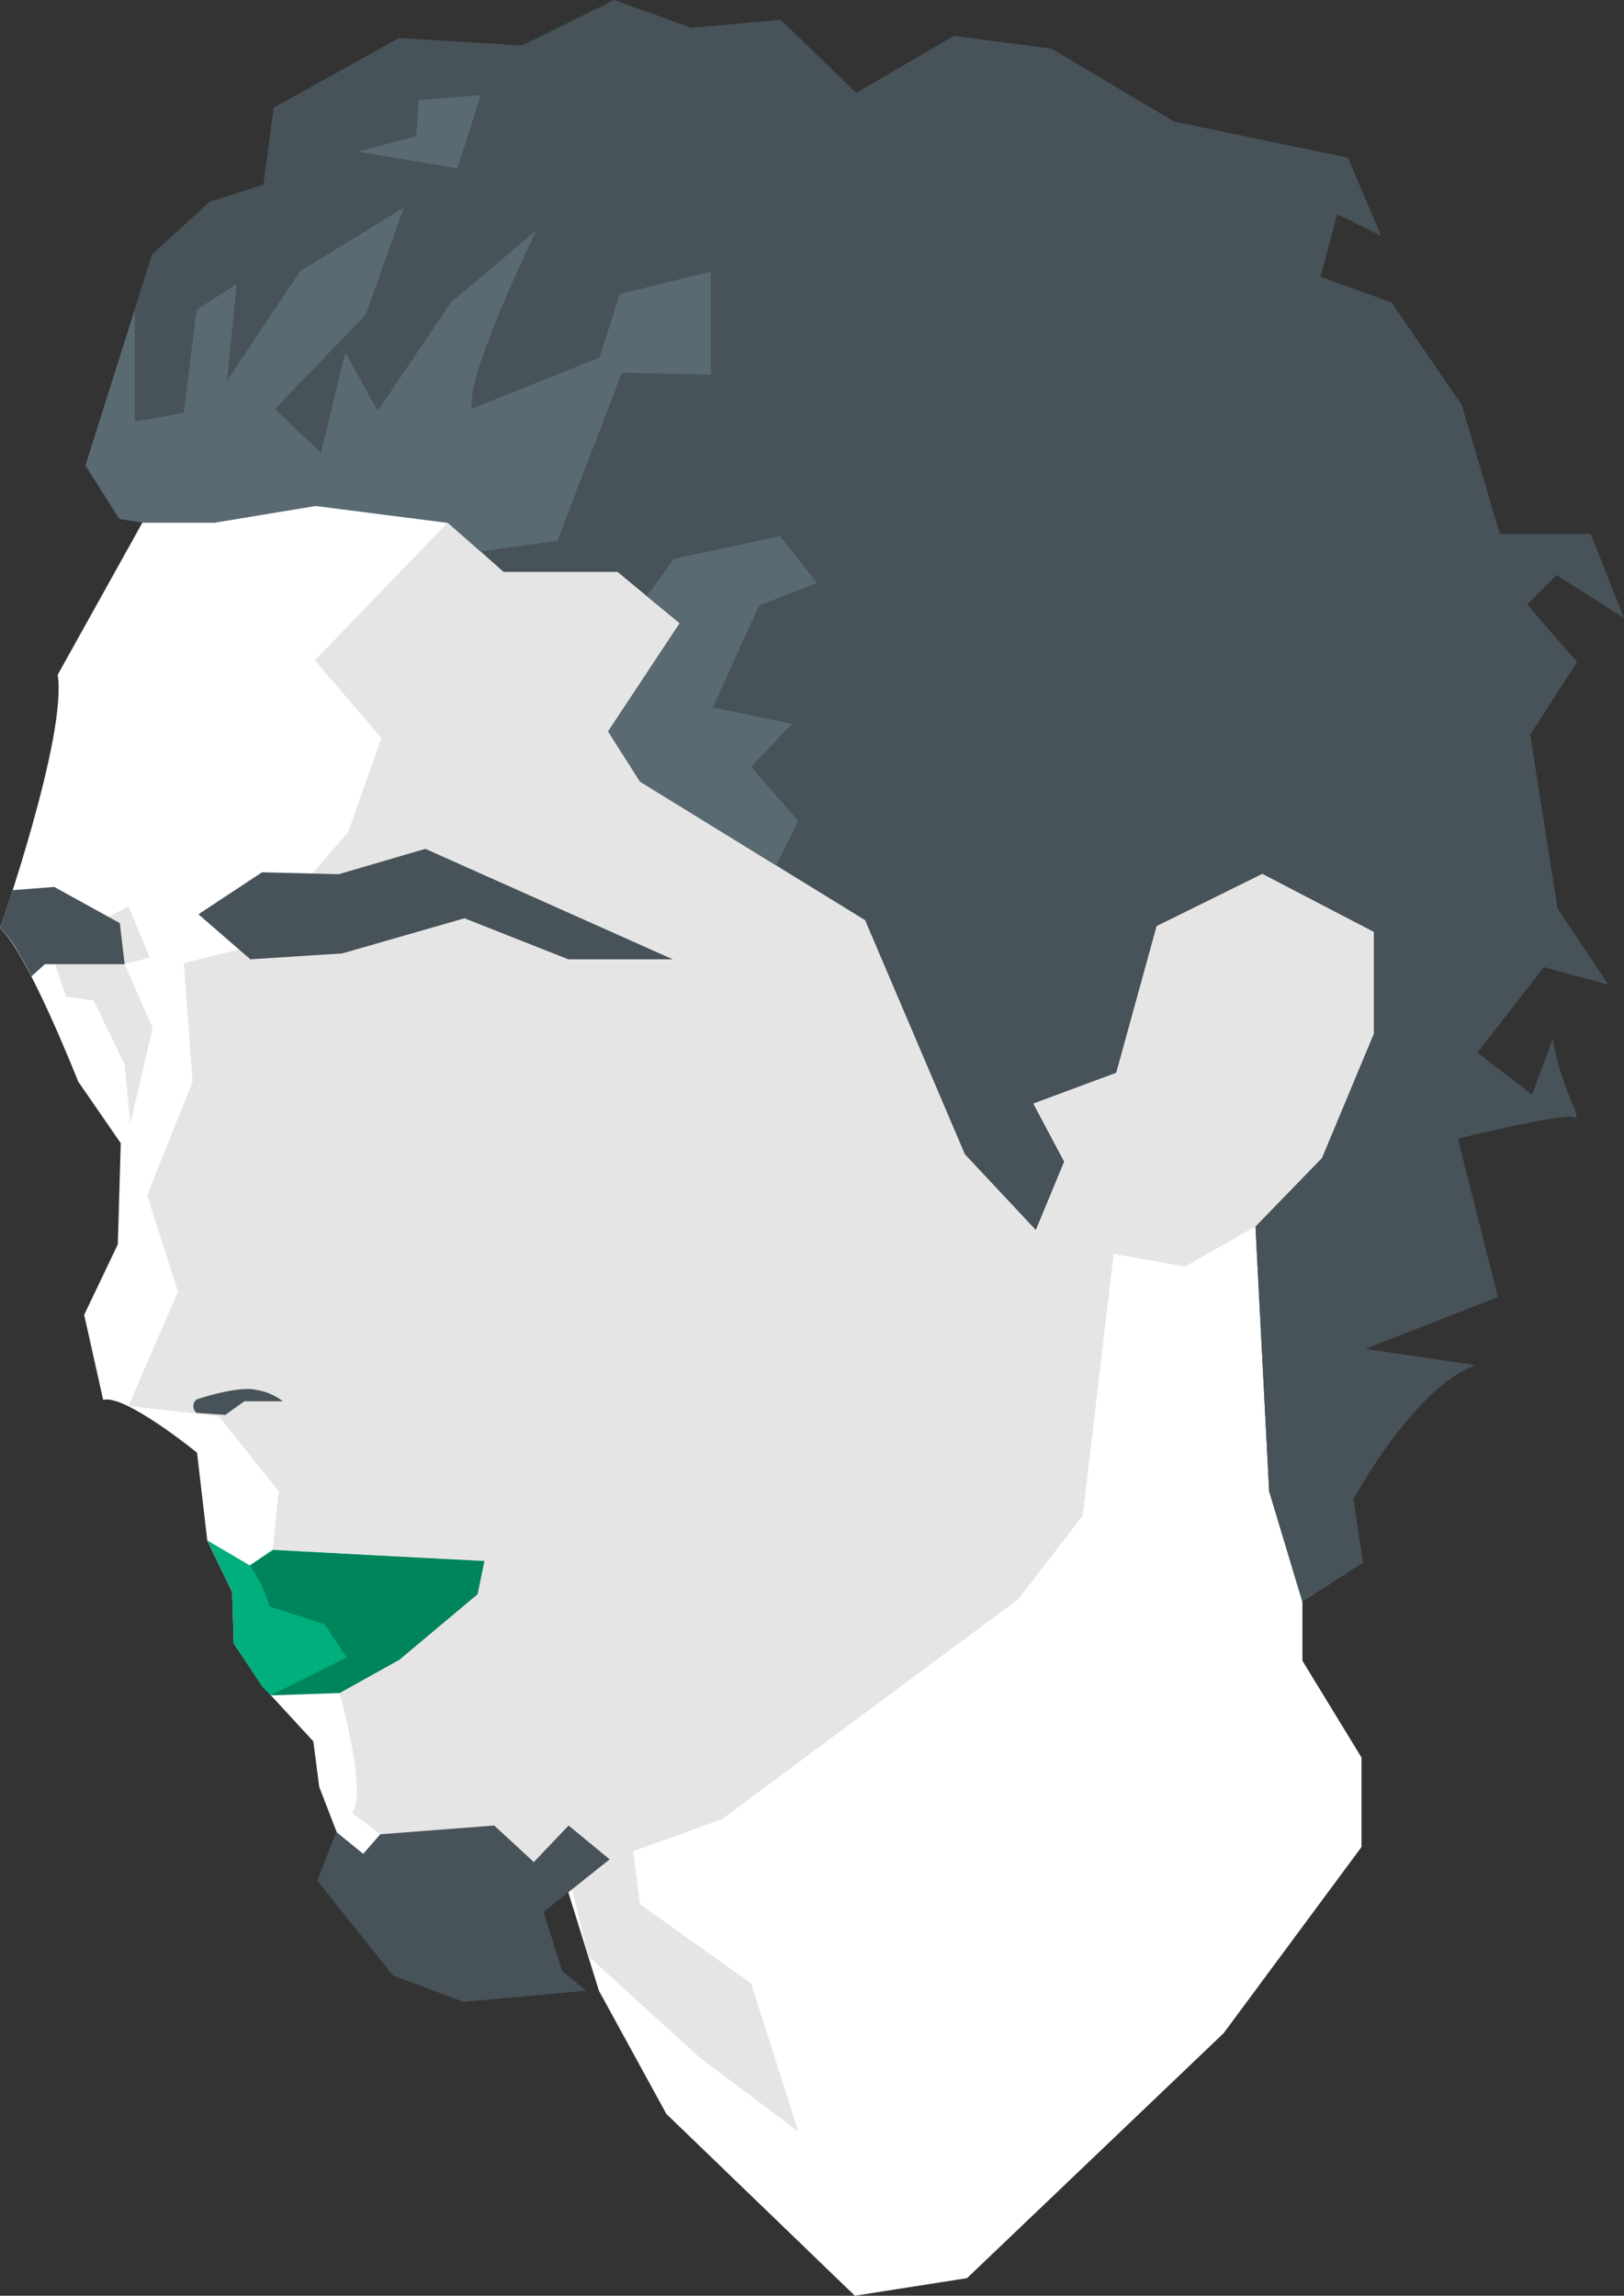 <svg xmlns="http://www.w3.org/2000/svg" id="Amine" width="170.94" height="241.68" viewBox="0 0 170.94 241.68">
    <rect x="0" y="0" width="170.94" height="241.68" fill="#333333" stroke="none"/>
    <defs>
        <style>
            .cls-1{fill:#fff}.cls-2{fill:#e5e5e5}.cls-3{fill:#475259}.cls-4{fill:#00af7d}.cls-5{fill:#00845b}.cls-6{fill:#5a6a72}
        </style>
    </defs>
    <path id="Path_701" d="M137.09 168.61v6.22l6.22 10.19v9.42l-14.51 19.6-27.01 25.79-11.81 1.85-19.84-19.14-7.1-12.97-3.22-10.36 8.62-43.37 38.9-15.12 12.05-19.15 6.17-2.2 6.59 9.72 1.44 27.89z" class="cls-1" data-name="Path 701"/>
    <path id="Path_702" d="M15 55h7.64l10.57-1.78L47.14 55 53 60.21h12l6.56 5.4L64 77l3.32 5.32 23.7 14.59 10.49 24.63 7.49 8 3-7.25-3.24-6.1 8.72-3.24 4.25-15.44L132.87 92l11.73 6.1v10.7l-5.45 13.07-7 7.21-7.41 4.22-7.52-1.3-3.22 27.55-6.79 8.8L76 191.51 63.5 196l-9.57 2.32H41.27L37 196.91l-3.4-8.8-.62-4.79-5.4-5.86L24.6 173l-.16-5.4-2.62-5.41-1.08-9.26s-7.57-6.17-9.88-5.56l-2-8.95L12.4 131l.31-10.65-4.48-6.49S2.78 100 0 97.75c0 0 7.1-20.33 6.07-26.71z" class="cls-1" data-name="Path 702"/>
    <path id="Path_703" d="M66.13 190.73l1.23 9.73 11.7 8.34 4.97 15.59-10.5-7.88-11.62-10.58-4.28-17.82z" class="cls-2" data-name="Path 703"/>
    <path id="Path_704" d="M132.15 129.09l1.44 27.91 3.5 11.63 6.38-4.12-1-6.69s6.38-11.84 12.86-14.1l-11.6-1.72 13.94-5.45-4.22-16.68s10.91-2.67 12.15-2.26-1.14-2.37-2.17-8.23l-2.16 5.86-5.76-4.42 7-9 6.79 1.85-5.35-8-2.88-18.32L166 69.7l-5.25-6.07 3.09-3.09 7.1 4.53-3.5-8.85h-9.57l-4-13.59-7.41-10.8-7.46-2.68 1.75-6.59 4.63 2.27-3.5-8.23-18.31-3.81-12.88-7.67-10.29-1.34-10.27 6-7.95-7.7-9.42.85L64.66 0l-9.73 4.79L42 4l-13.2 7.34-1.08 8.1-5.63 1.78L16 26.78 9 49l3.47 5.63L15 55h7.64l10.57-1.78L47.14 55 53 60.21h12l6.56 5.4L64 77l3.32 5.32 23.7 14.59 10.49 24.63 7.49 8 3-7.25-3.24-6.1 8.72-3.24 4.25-15.44L132.87 92l11.73 6.1v10.7l-5.45 13.07z" class="cls-3" data-name="Path 704"/>
    <path id="Path_705" d="M47.14 55l-14 14.51 7 8.18-3.47 9.88L27.69 98l-2.17 1.86-6.17 1.54.92 12.5-4.78 11.93 3.24 10.15-5.2 12.02 9.52 1.11 6.28 7.89-.62 6.17 22.23 1.13-.72 3.5-8.22 6.88-6.28 3.5s3 10.55 1.34 12.66l3 2.26 1.23 5.2 12.35 1.26L76 191.51l31.18-23.16 6.79-8.8 3.25-27.55 7.52 1.34 7.41-4.22 7-7.21 5.45-13.07V98.11L132.87 92l-11.09 5.48-4.25 15.44-8.72 3.24 3.24 6.1-3 7.25-7.49-8-10.5-24.64-23.7-14.59L64 77l7.49-11.35L65 60.21H53z" class="cls-2" data-name="Path 705"/>
    <path id="Path_706" d="M21.82 162.17l4.48 2.63 2.41-1.65 21.51 1.19v3.44l-8.23 6.9-6.28 3.5-7.28.25-.9-.97-2.93-4.48-.16-5.4z" class="cls-4" data-name="Path 706"/>
    <path id="Path_707" d="M26.3 164.8a15.69 15.69 0 0 1 2.08 4.32l5.79 1.88 2.31 3.48-8 4 7.28-.25 6.28-3.5 8.23-6.9.72-3.5-22.23-1.13z" class="cls-5" data-name="Path 707"/>
    <path id="Path_708" d="M20.7 148.74a.9.9 0 0 1 0-1.42s4.32-1.47 6.29-1a6.13 6.13 0 0 1 2.78 1.2h-4.05l-2 1.43z" class="cls-3" data-name="Path 708"/>
    <path id="Path_709" d="M35.38 192.84l-1.98 5.15 7.97 9.98 7.41 2.78 12.92-1.18-2.52-2.06-1.96-6.23 6.95-5.54-4.32-3.56-3.66 3.85-4.17-3.85-11.99.92-1.8 2.06z" class="cls-3" data-name="Path 709"/>
    <path id="Path_710" d="M20.89 96.25l6.69-4.42 8.08.2 9.11-2.67 26.04 11.63H59.82l-10.93-4.32-12.87 3.7-9.67.62z" class="cls-3" data-name="Path 710"/>
    <path id="Path_711" d="M5.8 101.5l1.16 3.44 2.89.38 3.27 6.76.59 6.21 2.36-10.07-2.95-6.72 2.64-.69-2.23-5.4-2.11 1.12z" class="cls-2" data-name="Path 711"/>
    <path id="Path_712" d="M14.19 32.62v11.77l5.16-.93 1.34-10.84 4.22-2.74-1 10.18 7.69-11.52 10.91-6.69-4 11.27-9.57 9.93 4.84 4.63 2.57-10.6 3.4 6.18 7.72-11.43 9-7.61S48.78 40.06 49.71 43l13.38-5.36 2.16-6.69 9.57-2.36v10.86l-9.36-.21-6.8 17.7-8.1 1.11-3.42-3-13.9-1.78L22.67 55H15l-2.34-.36L9 49z" class="cls-6" data-name="Path 712"/>
    <path id="Path_713" d="M68.08 62.77l2.83-3.93 11.19-2.4 3.91 4.94-6.11 2.36-4.86 10.73 8.34 1.73-4.32 4.52 4.97 5.71-2.34 4.68-14.33-8.83-3.32-5.32 7.49-11.35z" class="cls-6" data-name="Path 713"/>
    <path id="Path_714" d="M44.05 10.55l6.56-.54-2.47 7.72-10.5-1.77 6.18-1.62z" class="cls-6" data-name="Path 714"/>
    <path id="Path_715" d="M1.34 93.71l4.37-.34 6.9 3.81.51 4.32H4.73l-1.42 1.28s-2.07-4.26-3.31-5z" class="cls-3" data-name="Path 715"/>
</svg>
